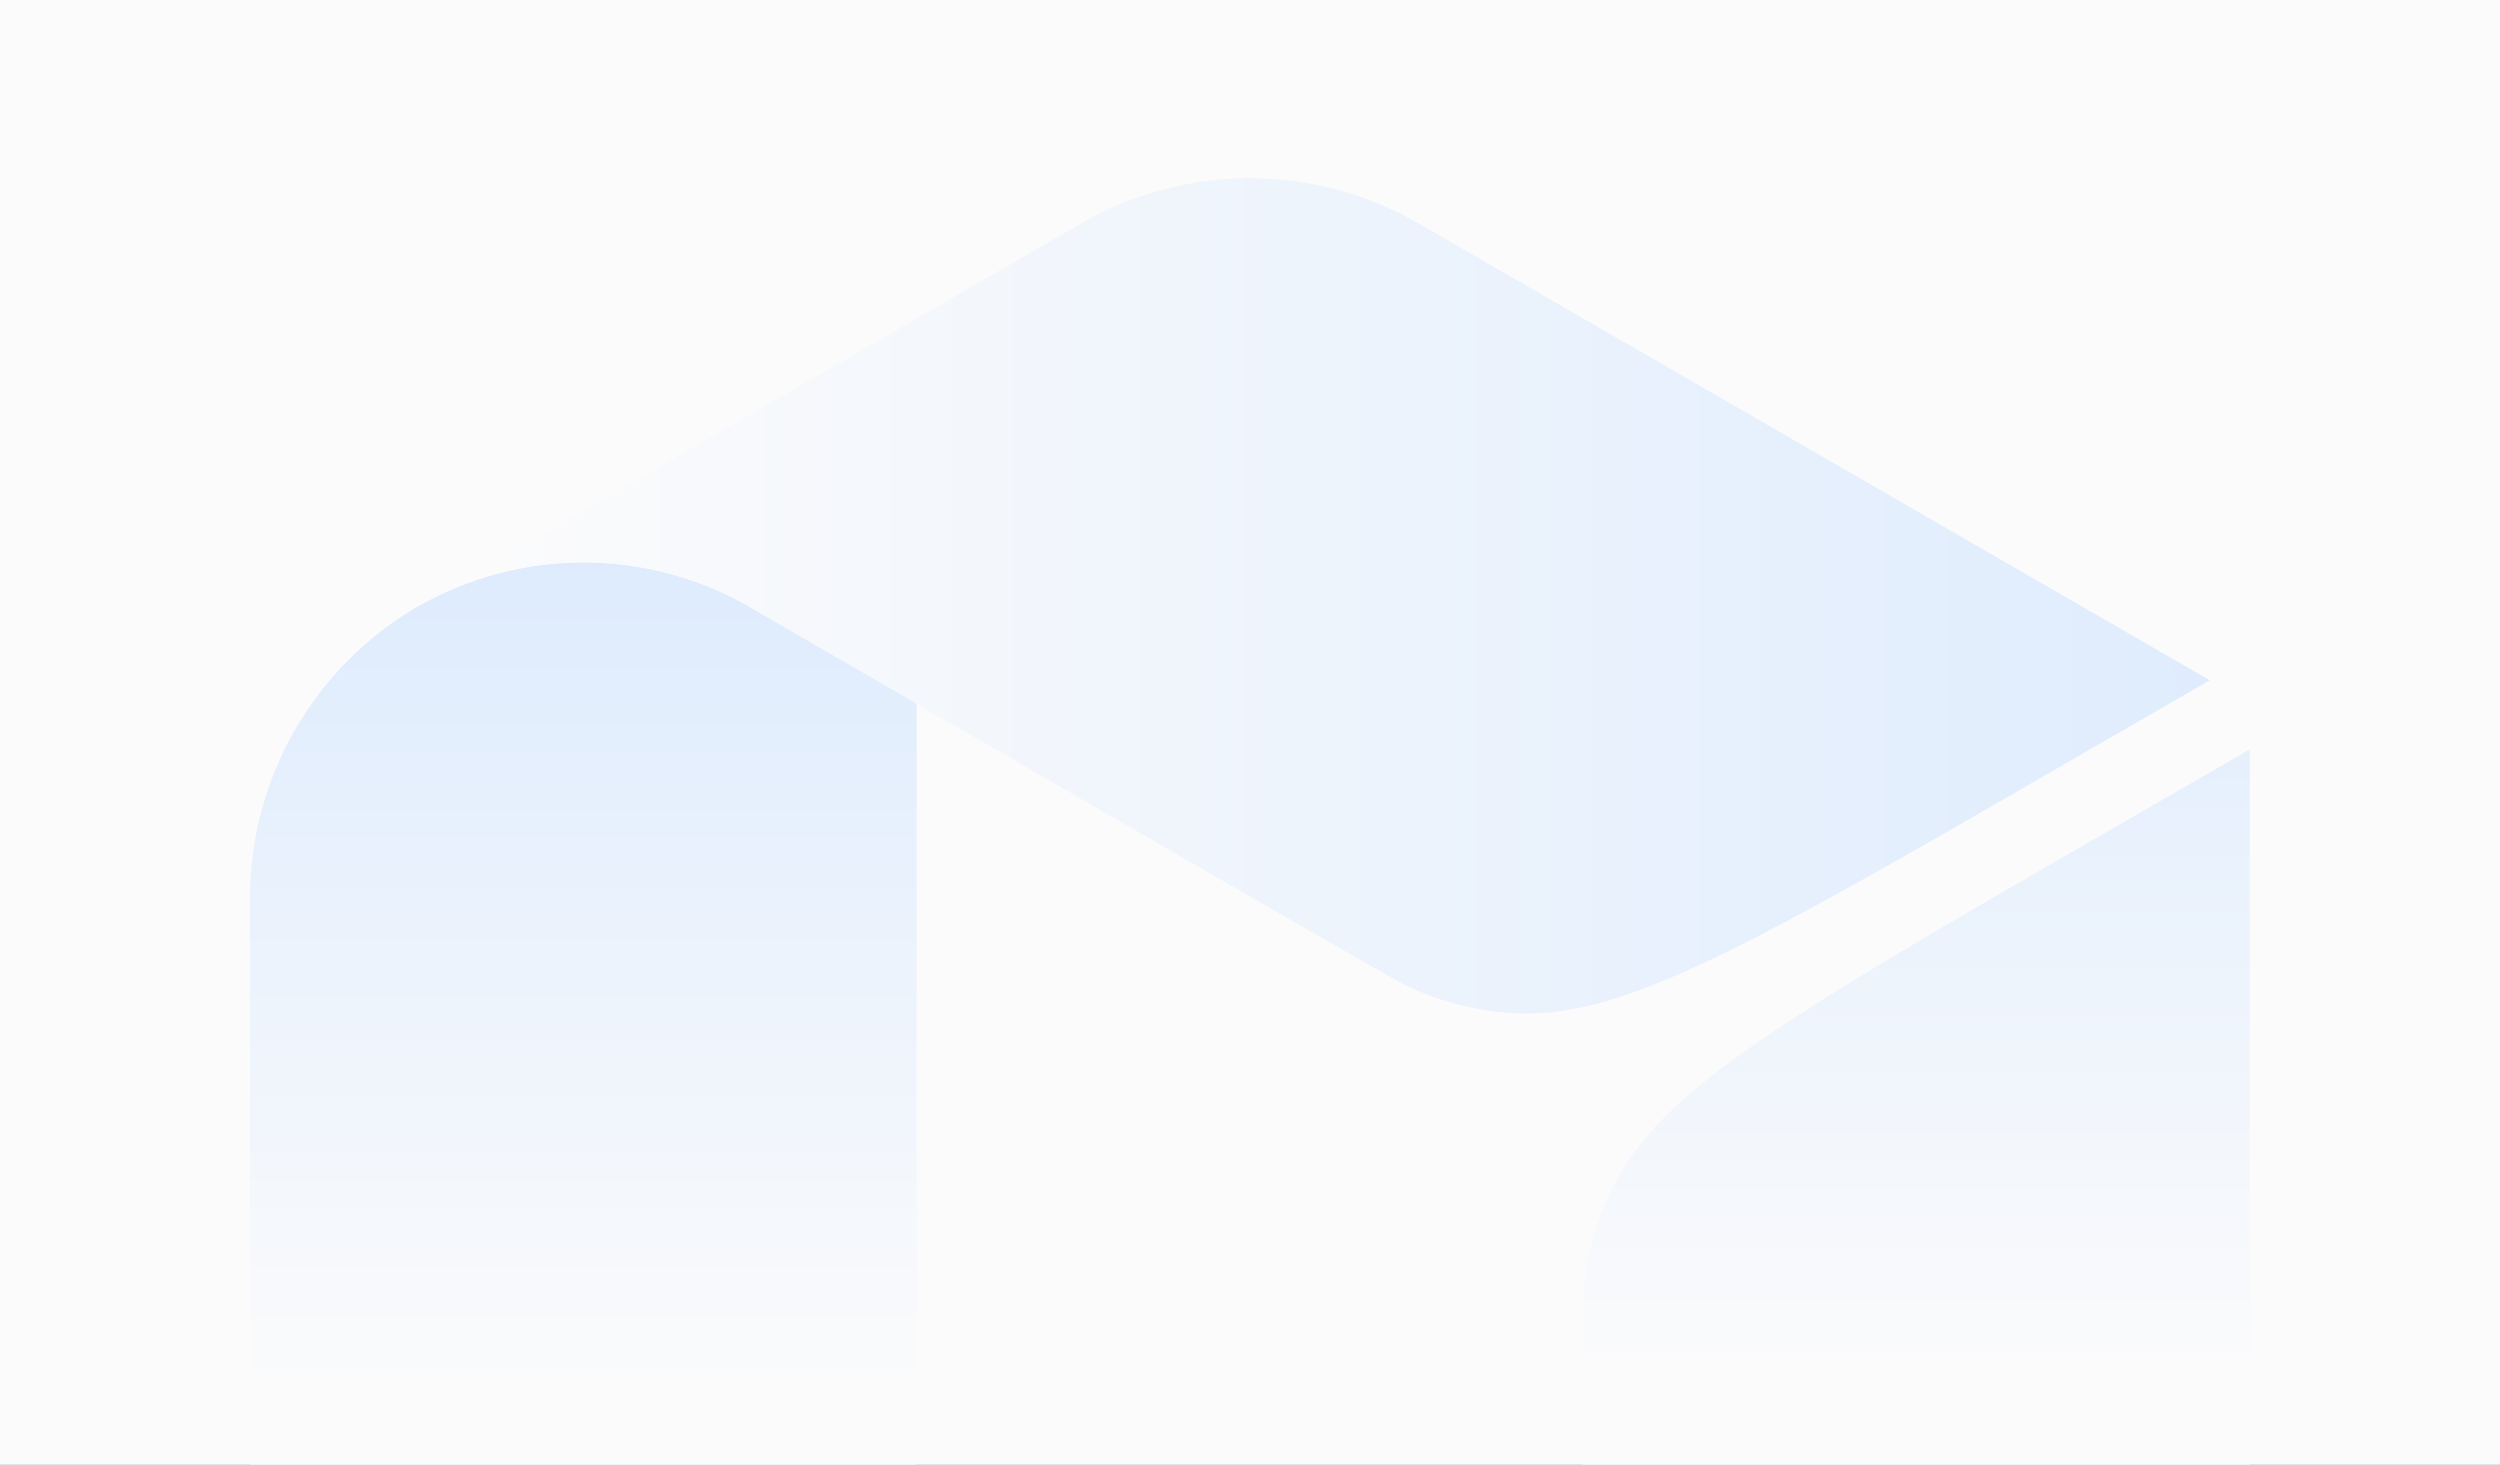 <svg xmlns="http://www.w3.org/2000/svg" xmlns:xlink="http://www.w3.org/1999/xlink" width="2048" height="1200"><rect width="100%" height="100%" fill="#333333" stroke="none"/><defs><linearGradient id="c" x1="52.254%" x2="52.254%" y1="64.645%" y2="-159.482%"><stop offset="0%" stop-color="#FBFBFC"/><stop offset="100%" stop-color="#94C4FF"/></linearGradient><linearGradient id="d" x1="3.29%" x2="364.95%" y1="44.106%" y2="44.106%"><stop offset="0%" stop-color="#FBFBFC"/><stop offset="100%" stop-color="#94C4FF"/></linearGradient><linearGradient id="e" x1="32.679%" x2="32.679%" y1="50%" y2="-190.389%"><stop offset="0%" stop-color="#FBFBFC"/><stop offset="100%" stop-color="#94C4FF"/></linearGradient><path id="a" d="M0 0h2048v1200H0z"/></defs><g fill="none" fill-rule="evenodd"><mask id="b" fill="#fff"><use xlink:href="#a"/></mask><use fill="#FBFBFC" xlink:href="#a"/><g fill-rule="nonzero" mask="url(#b)"><path fill="url(#c)" d="M546.067 430.08l-138.253-79.811c-84.35-47.902-187.795-47.39-271.667 1.344C51.798 401.293.013 491.878 0 589.77v786.24l546.067-315.348V430.08z" transform="translate(204.8 146)"/><path fill="url(#d)" d="M957.354 37.05c-85.552-49.393-190.955-49.393-276.506 0L136.08 351.68c83.871-48.734 187.318-49.246 271.667-1.344 0 0 462.291 268.173 531.104 306.589a209.205 209.205 0 0050.669 19.846c97.978 25.223 171.36-8.848 442.78-165.558l173.108-99.949L957.354 37.05z" transform="translate(204.8 146)"/><path fill="url(#e)" d="M1465.072 567.84c-271.42 156.8-337.613 203.235-364.762 300.698a209.668 209.668 0 00-8.153 53.76c-1.143 78.825 0 453.622 0 453.622l138.253 79.811c84.35 47.902 187.795 47.39 271.667-1.344 84.298-49.681 136.057-140.218 136.102-238.067V467.891l-173.107 99.949z" transform="translate(204.8 146)"/></g></g></svg>